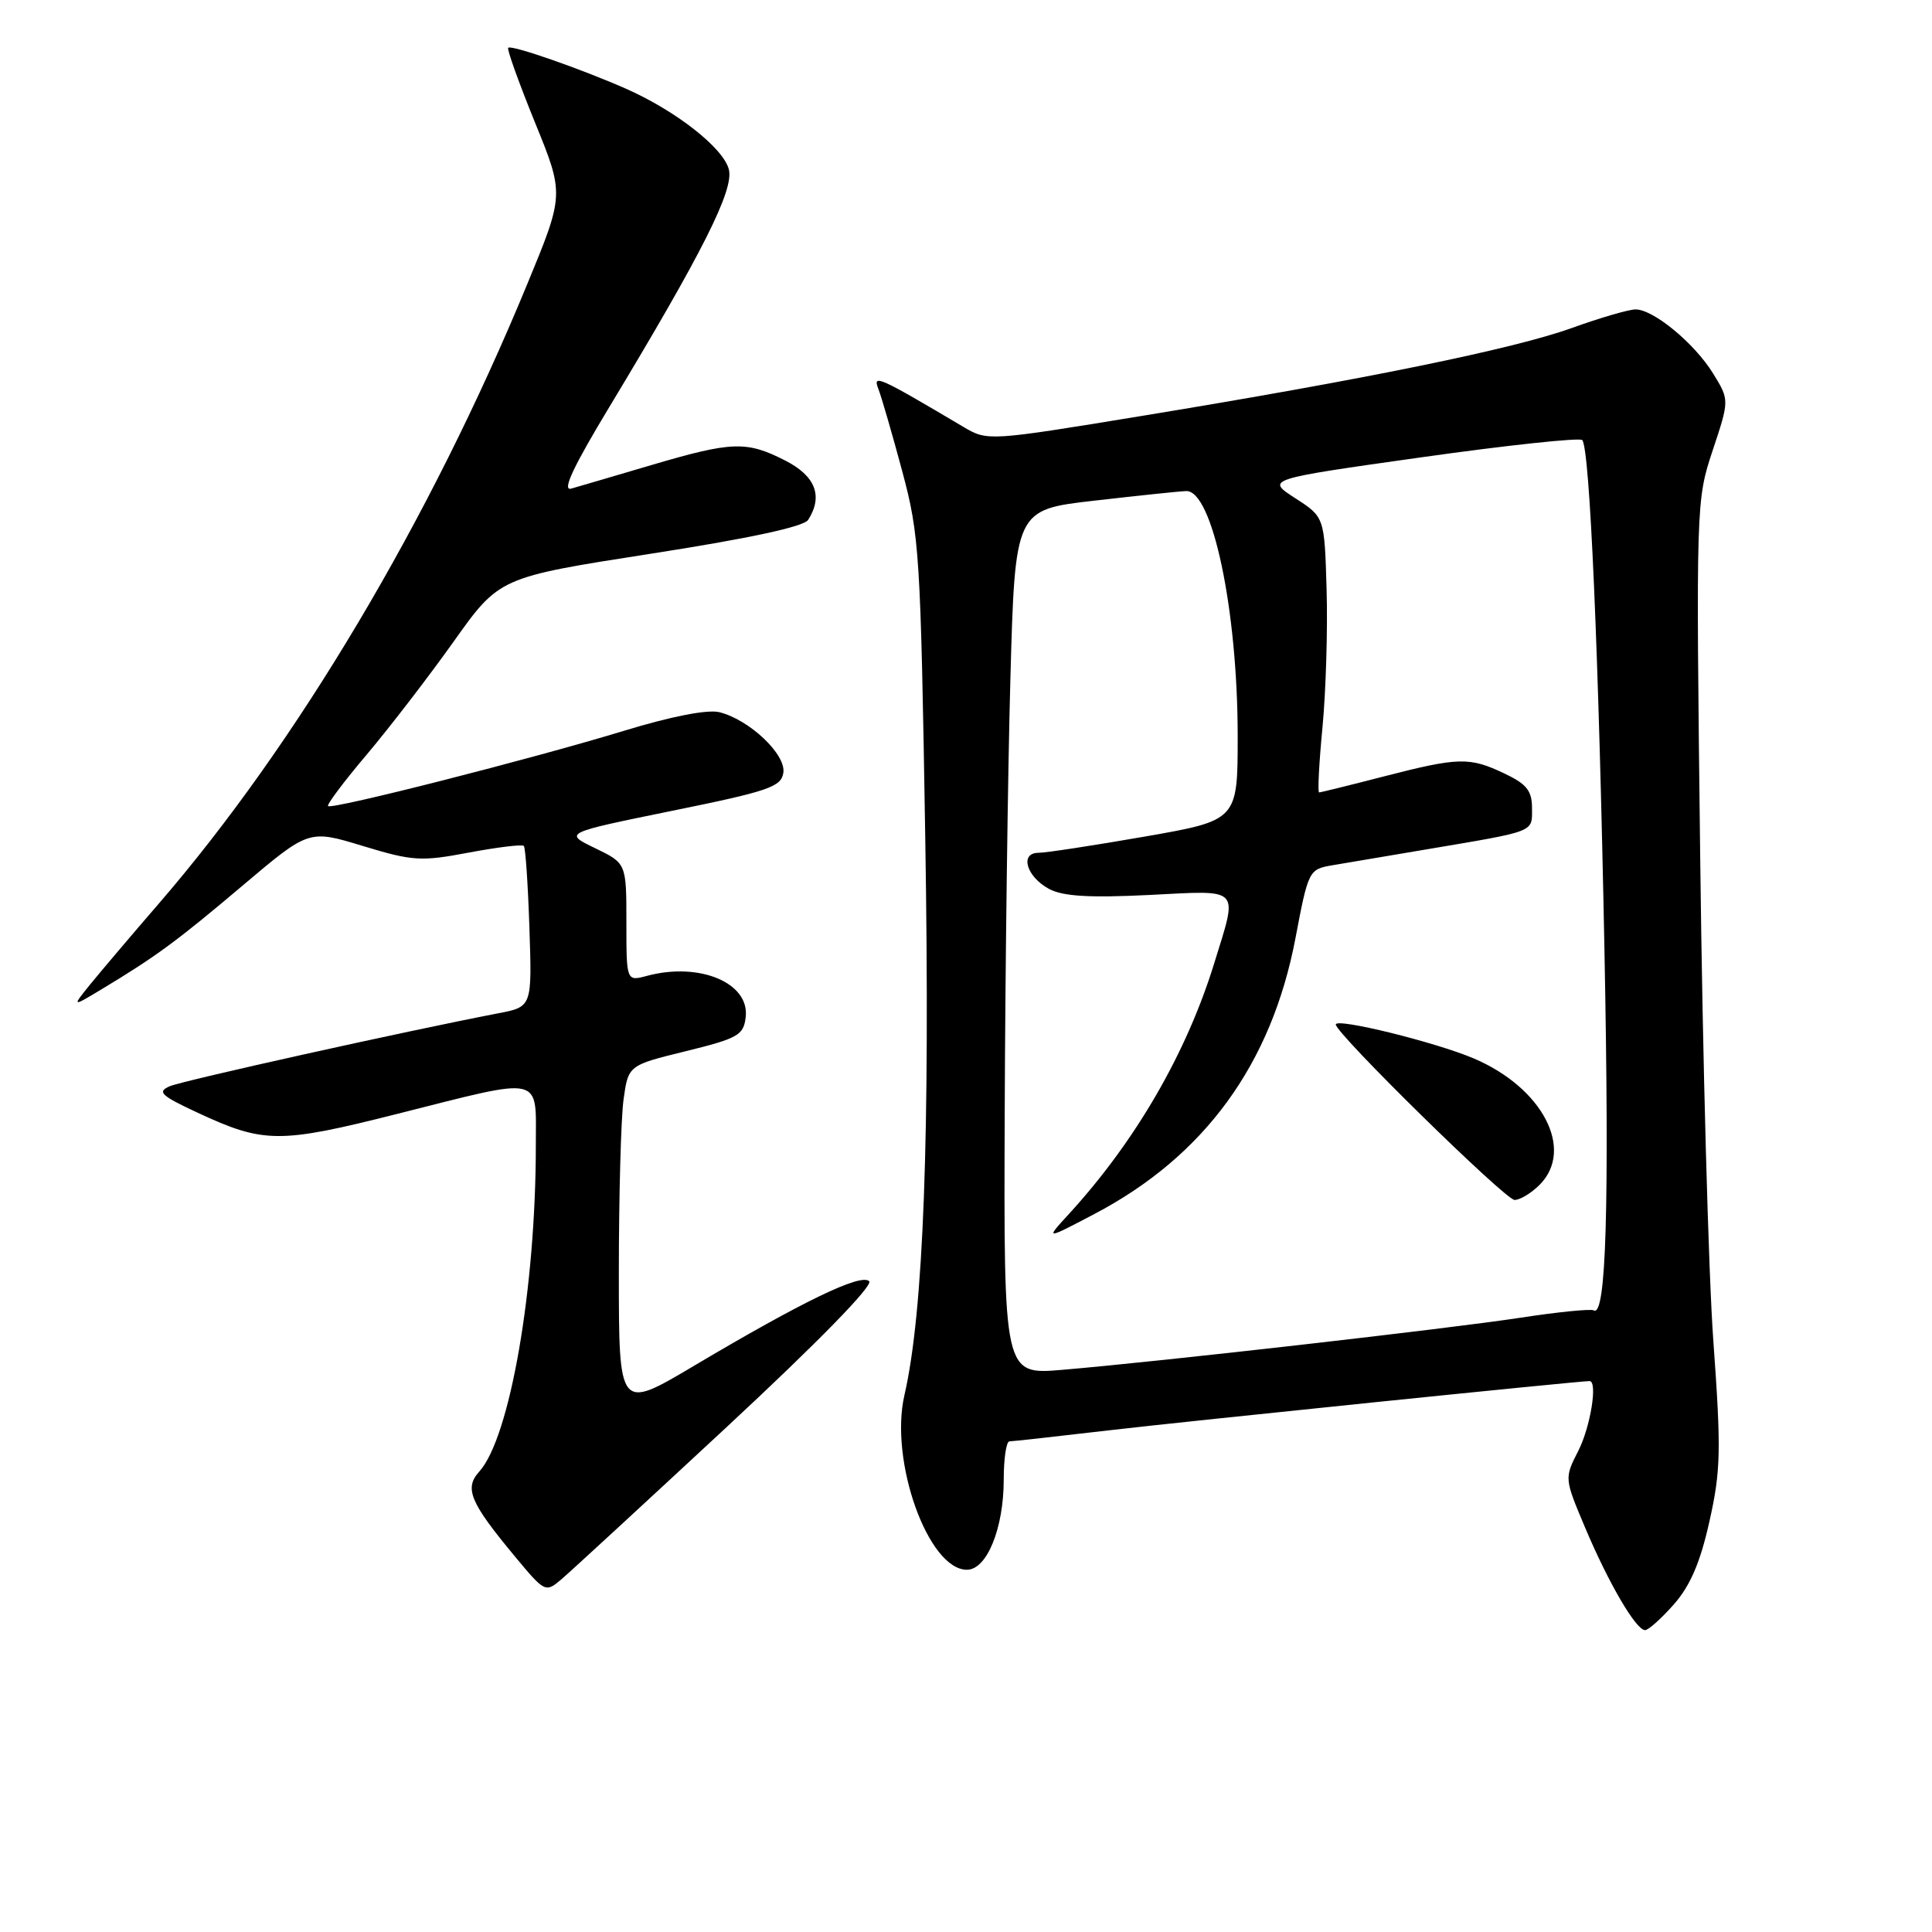 <?xml version="1.0" encoding="UTF-8" standalone="no"?>
<!DOCTYPE svg PUBLIC "-//W3C//DTD SVG 1.1//EN" "http://www.w3.org/Graphics/SVG/1.1/DTD/svg11.dtd" >
<svg xmlns="http://www.w3.org/2000/svg" xmlns:xlink="http://www.w3.org/1999/xlink" version="1.1" viewBox="0 0 256 256">
 <g >
 <path fill="currentColor"
d=" M 221.82 212.56 C 223.99 210.08 225.31 206.99 226.52 201.54 C 228.02 194.83 228.07 192.13 227.03 177.73 C 226.38 168.81 225.60 140.09 225.29 113.93 C 224.72 66.69 224.74 66.30 226.94 59.68 C 229.16 53.00 229.16 53.00 226.99 49.48 C 224.51 45.47 219.09 41.00 216.72 41.00 C 215.84 41.00 212.05 42.10 208.31 43.45 C 200.58 46.24 180.85 50.27 151.18 55.13 C 131.01 58.44 130.84 58.45 127.68 56.58 C 116.29 49.83 115.60 49.53 116.40 51.57 C 116.81 52.63 118.23 57.52 119.55 62.44 C 121.83 70.92 121.99 73.42 122.60 110.94 C 123.25 150.59 122.38 173.87 119.84 184.87 C 117.83 193.58 122.99 208.00 128.12 208.00 C 130.77 208.00 133.00 202.52 133.00 196.03 C 133.00 193.26 133.34 191.00 133.75 190.99 C 134.16 190.99 140.12 190.32 147.00 189.52 C 157.07 188.34 209.17 183.00 210.62 183.00 C 211.73 183.00 210.75 189.06 209.14 192.23 C 207.28 195.88 207.28 195.88 210.02 202.38 C 213.14 209.78 216.78 216.00 217.98 216.00 C 218.43 216.00 220.15 214.45 221.82 212.56 Z  M 96.28 189.10 C 108.38 177.86 115.73 170.33 115.17 169.77 C 114.09 168.69 106.34 172.44 91.92 181.00 C 82.00 186.89 82.00 186.89 82.00 168.58 C 82.00 158.52 82.28 148.23 82.62 145.72 C 83.25 141.16 83.25 141.16 90.87 139.29 C 97.81 137.58 98.53 137.17 98.81 134.77 C 99.34 130.23 92.69 127.45 85.75 129.30 C 83.00 130.04 83.00 130.04 83.00 122.22 C 83.00 114.39 83.00 114.39 78.84 112.38 C 74.69 110.37 74.69 110.37 89.09 107.43 C 101.89 104.83 103.53 104.26 103.80 102.38 C 104.15 99.95 99.31 95.37 95.33 94.37 C 93.77 93.98 88.98 94.91 82.66 96.84 C 70.40 100.58 43.97 107.30 43.47 106.81 C 43.28 106.61 45.58 103.54 48.60 99.98 C 51.61 96.41 56.80 89.67 60.12 85.00 C 66.17 76.50 66.17 76.50 86.19 73.38 C 99.30 71.34 106.52 69.79 107.09 68.88 C 109.09 65.73 108.06 63.07 104.04 61.02 C 98.92 58.41 97.02 58.47 86.36 61.61 C 81.49 63.05 76.69 64.46 75.70 64.74 C 74.43 65.11 75.91 61.92 80.77 53.88 C 93.12 33.41 97.26 25.18 96.58 22.46 C 95.87 19.63 89.61 14.71 83.00 11.78 C 77.03 9.14 67.76 5.91 67.34 6.33 C 67.15 6.52 68.75 10.96 70.88 16.21 C 74.77 25.76 74.77 25.76 69.87 37.63 C 56.99 68.88 39.29 98.63 21.00 119.78 C 17.42 123.92 13.38 128.69 12.00 130.38 C 9.50 133.47 9.50 133.47 13.50 131.06 C 20.73 126.70 23.40 124.74 32.21 117.29 C 40.93 109.92 40.93 109.92 48.09 112.10 C 54.71 114.11 55.78 114.17 62.13 112.97 C 65.92 112.26 69.19 111.86 69.41 112.09 C 69.63 112.31 69.96 117.20 70.15 122.95 C 70.50 133.41 70.50 133.41 66.00 134.27 C 53.61 136.66 24.26 143.18 22.50 143.93 C 20.78 144.67 21.29 145.16 26.21 147.45 C 34.97 151.53 37.02 151.54 52.70 147.58 C 72.24 142.65 71.00 142.37 71.00 151.75 C 71.00 170.74 67.57 190.50 63.50 195.00 C 61.49 197.22 62.28 199.08 68.27 206.29 C 72.18 210.99 72.29 211.05 74.36 209.29 C 75.52 208.31 85.38 199.22 96.28 189.10 Z  M 133.13 147.34 C 133.20 128.18 133.54 102.39 133.88 90.02 C 134.50 67.54 134.50 67.54 145.00 66.34 C 150.78 65.68 156.25 65.10 157.17 65.07 C 160.65 64.93 164.00 80.87 164.00 97.53 C 164.00 108.70 164.00 108.70 151.69 110.85 C 144.92 112.03 138.59 113.00 137.62 113.00 C 135.07 113.00 135.99 116.16 139.01 117.79 C 140.85 118.77 144.32 118.98 152.25 118.59 C 164.60 117.97 164.05 117.39 160.89 127.64 C 157.20 139.60 150.44 151.25 141.61 160.89 C 138.50 164.28 138.50 164.28 144.96 160.89 C 159.61 153.21 168.50 141.00 171.67 124.24 C 173.34 115.41 173.45 115.19 176.44 114.67 C 178.12 114.38 183.78 113.43 189.00 112.55 C 203.62 110.08 203.00 110.33 203.00 107.09 C 203.00 104.78 202.30 103.89 199.34 102.49 C 194.70 100.29 193.31 100.32 183.33 102.89 C 178.84 104.05 174.99 105.00 174.79 105.00 C 174.58 105.00 174.78 101.10 175.24 96.33 C 175.69 91.56 175.94 83.35 175.78 78.08 C 175.50 68.51 175.50 68.51 171.62 66.01 C 167.74 63.50 167.74 63.50 188.38 60.59 C 199.73 58.99 209.30 57.97 209.65 58.31 C 210.66 59.32 211.84 86.55 212.60 126.00 C 213.26 159.95 212.82 174.60 211.18 173.63 C 210.80 173.41 206.45 173.84 201.50 174.60 C 191.87 176.07 153.57 180.43 140.75 181.51 C 133.00 182.17 133.00 182.17 133.13 147.34 Z  M 204.00 157.00 C 208.68 152.32 204.39 144.11 195.26 140.24 C 190.14 138.07 177.00 134.84 177.00 135.75 C 177.00 136.95 199.47 159.00 200.69 159.00 C 201.41 159.00 202.90 158.10 204.00 157.00 Z "/>
</g>
</svg>